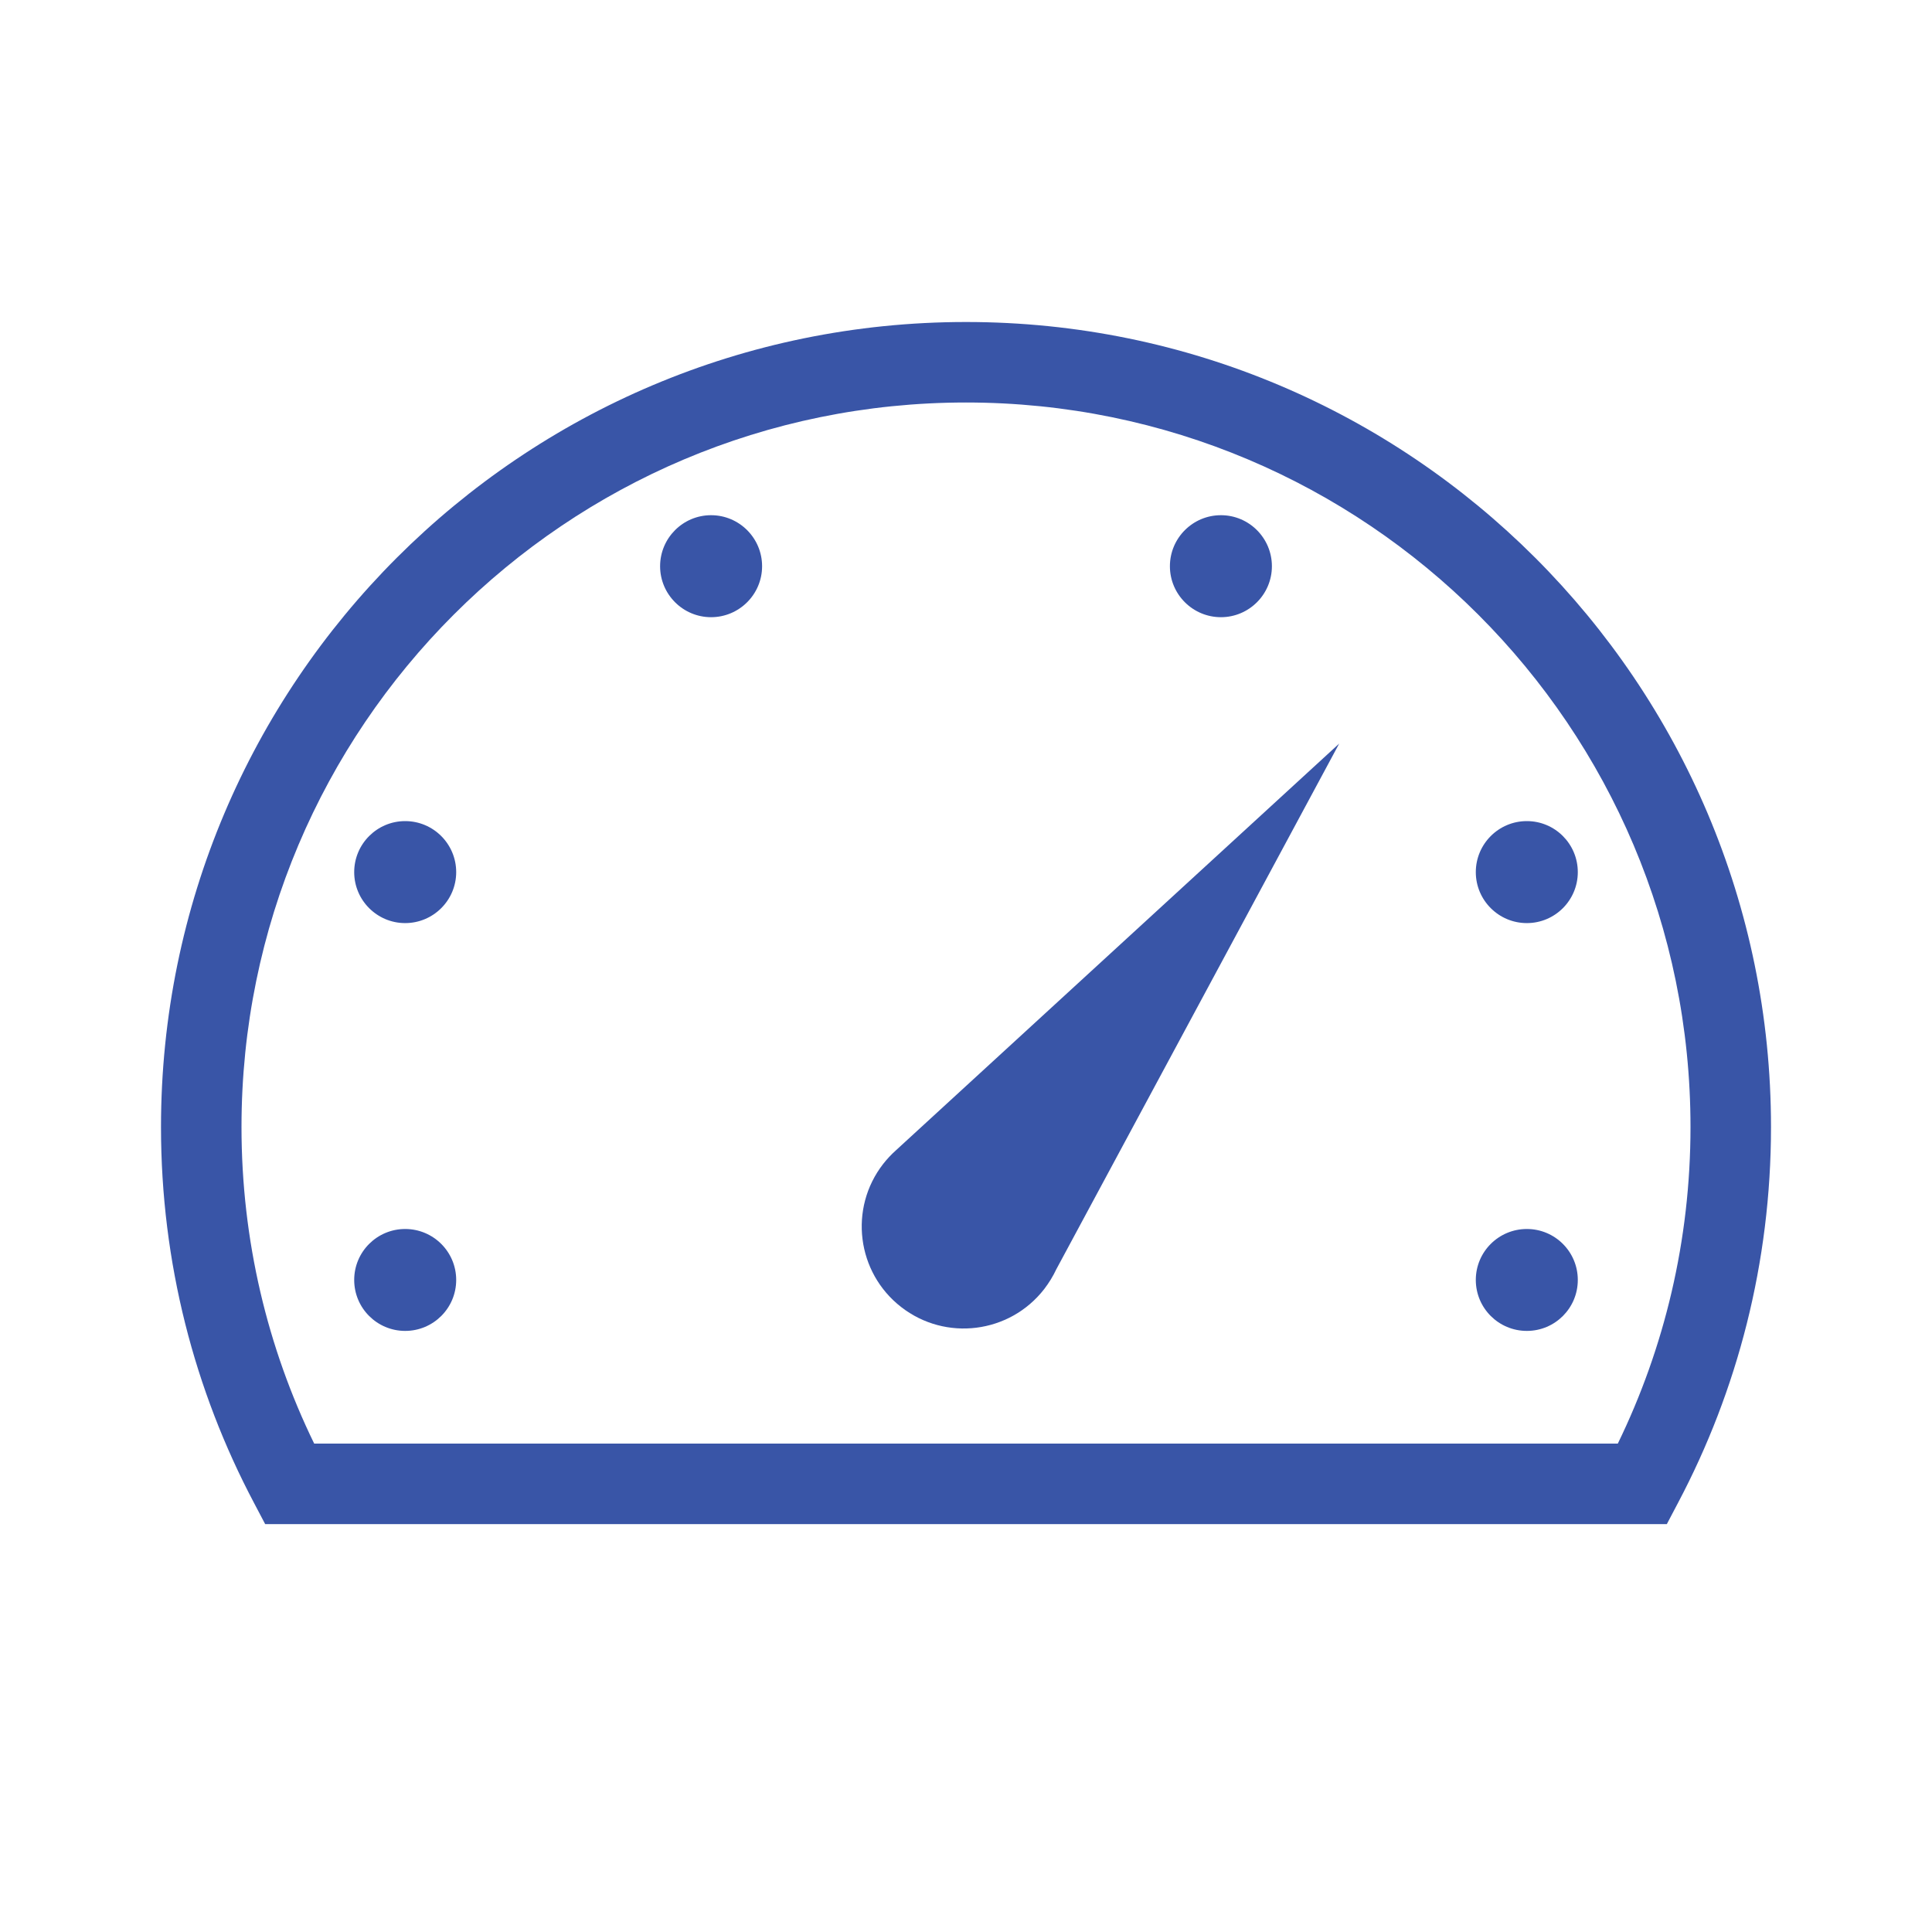<svg width="24" height="24" viewBox="0 0 24 24" fill="none" xmlns="http://www.w3.org/2000/svg">
<path d="M16.636 9.237L13.121 15.769C13.081 15.854 13.031 15.936 12.971 16.014C12.542 16.566 11.746 16.666 11.194 16.236C10.642 15.807 10.542 15.011 10.971 14.459C11.019 14.398 11.071 14.342 11.127 14.292L16.636 9.237Z" fill="#3955A7"/>
<path d="M5.667 15.9C5.667 16.25 5.383 16.533 5.033 16.533C4.684 16.533 4.4 16.25 4.4 15.9C4.4 15.55 4.684 15.267 5.033 15.267C5.383 15.267 5.667 15.55 5.667 15.9Z" fill="#3955A7"/>
<path d="M5.033 11.467C5.383 11.467 5.667 11.183 5.667 10.834C5.667 10.484 5.383 10.2 5.033 10.2C4.684 10.2 4.4 10.484 4.4 10.834C4.4 11.183 4.684 11.467 5.033 11.467Z" fill="#3955A7"/>
<path d="M9.467 7.034C9.467 7.383 9.183 7.667 8.833 7.667C8.484 7.667 8.2 7.383 8.2 7.034C8.2 6.684 8.484 6.4 8.833 6.4C9.183 6.4 9.467 6.684 9.467 7.034Z" fill="#3955A7"/>
<path d="M15.167 7.667C15.516 7.667 15.8 7.383 15.8 7.034C15.8 6.684 15.516 6.4 15.167 6.4C14.817 6.4 14.533 6.684 14.533 7.034C14.533 7.383 14.817 7.667 15.167 7.667Z" fill="#3955A7"/>
<path d="M19.6 10.834C19.6 11.183 19.317 11.467 18.967 11.467C18.617 11.467 18.333 11.183 18.333 10.834C18.333 10.484 18.617 10.2 18.967 10.2C19.317 10.2 19.6 10.484 19.6 10.834Z" fill="#3955A7"/>
<path d="M18.967 16.533C19.317 16.533 19.6 16.25 19.6 15.9C19.6 15.55 19.317 15.267 18.967 15.267C18.617 15.267 18.333 15.55 18.333 15.9C18.333 16.25 18.617 16.533 18.967 16.533Z" fill="#3955A7"/>
<path fill-rule="evenodd" clip-rule="evenodd" d="M12 4C6.477 4 2 8.477 2 14C2 15.685 2.417 17.273 3.154 18.667L3.294 18.933H20.706L20.846 18.667C21.583 17.273 22 15.685 22 14C22 8.477 17.523 4 12 4ZM3 14C3 9.029 7.029 5 12 5C16.971 5 21 9.029 21 14C21 15.411 20.675 16.745 20.097 17.933H3.903C3.324 16.745 3 15.411 3 14Z" fill="#3955A7"/>
</svg>
